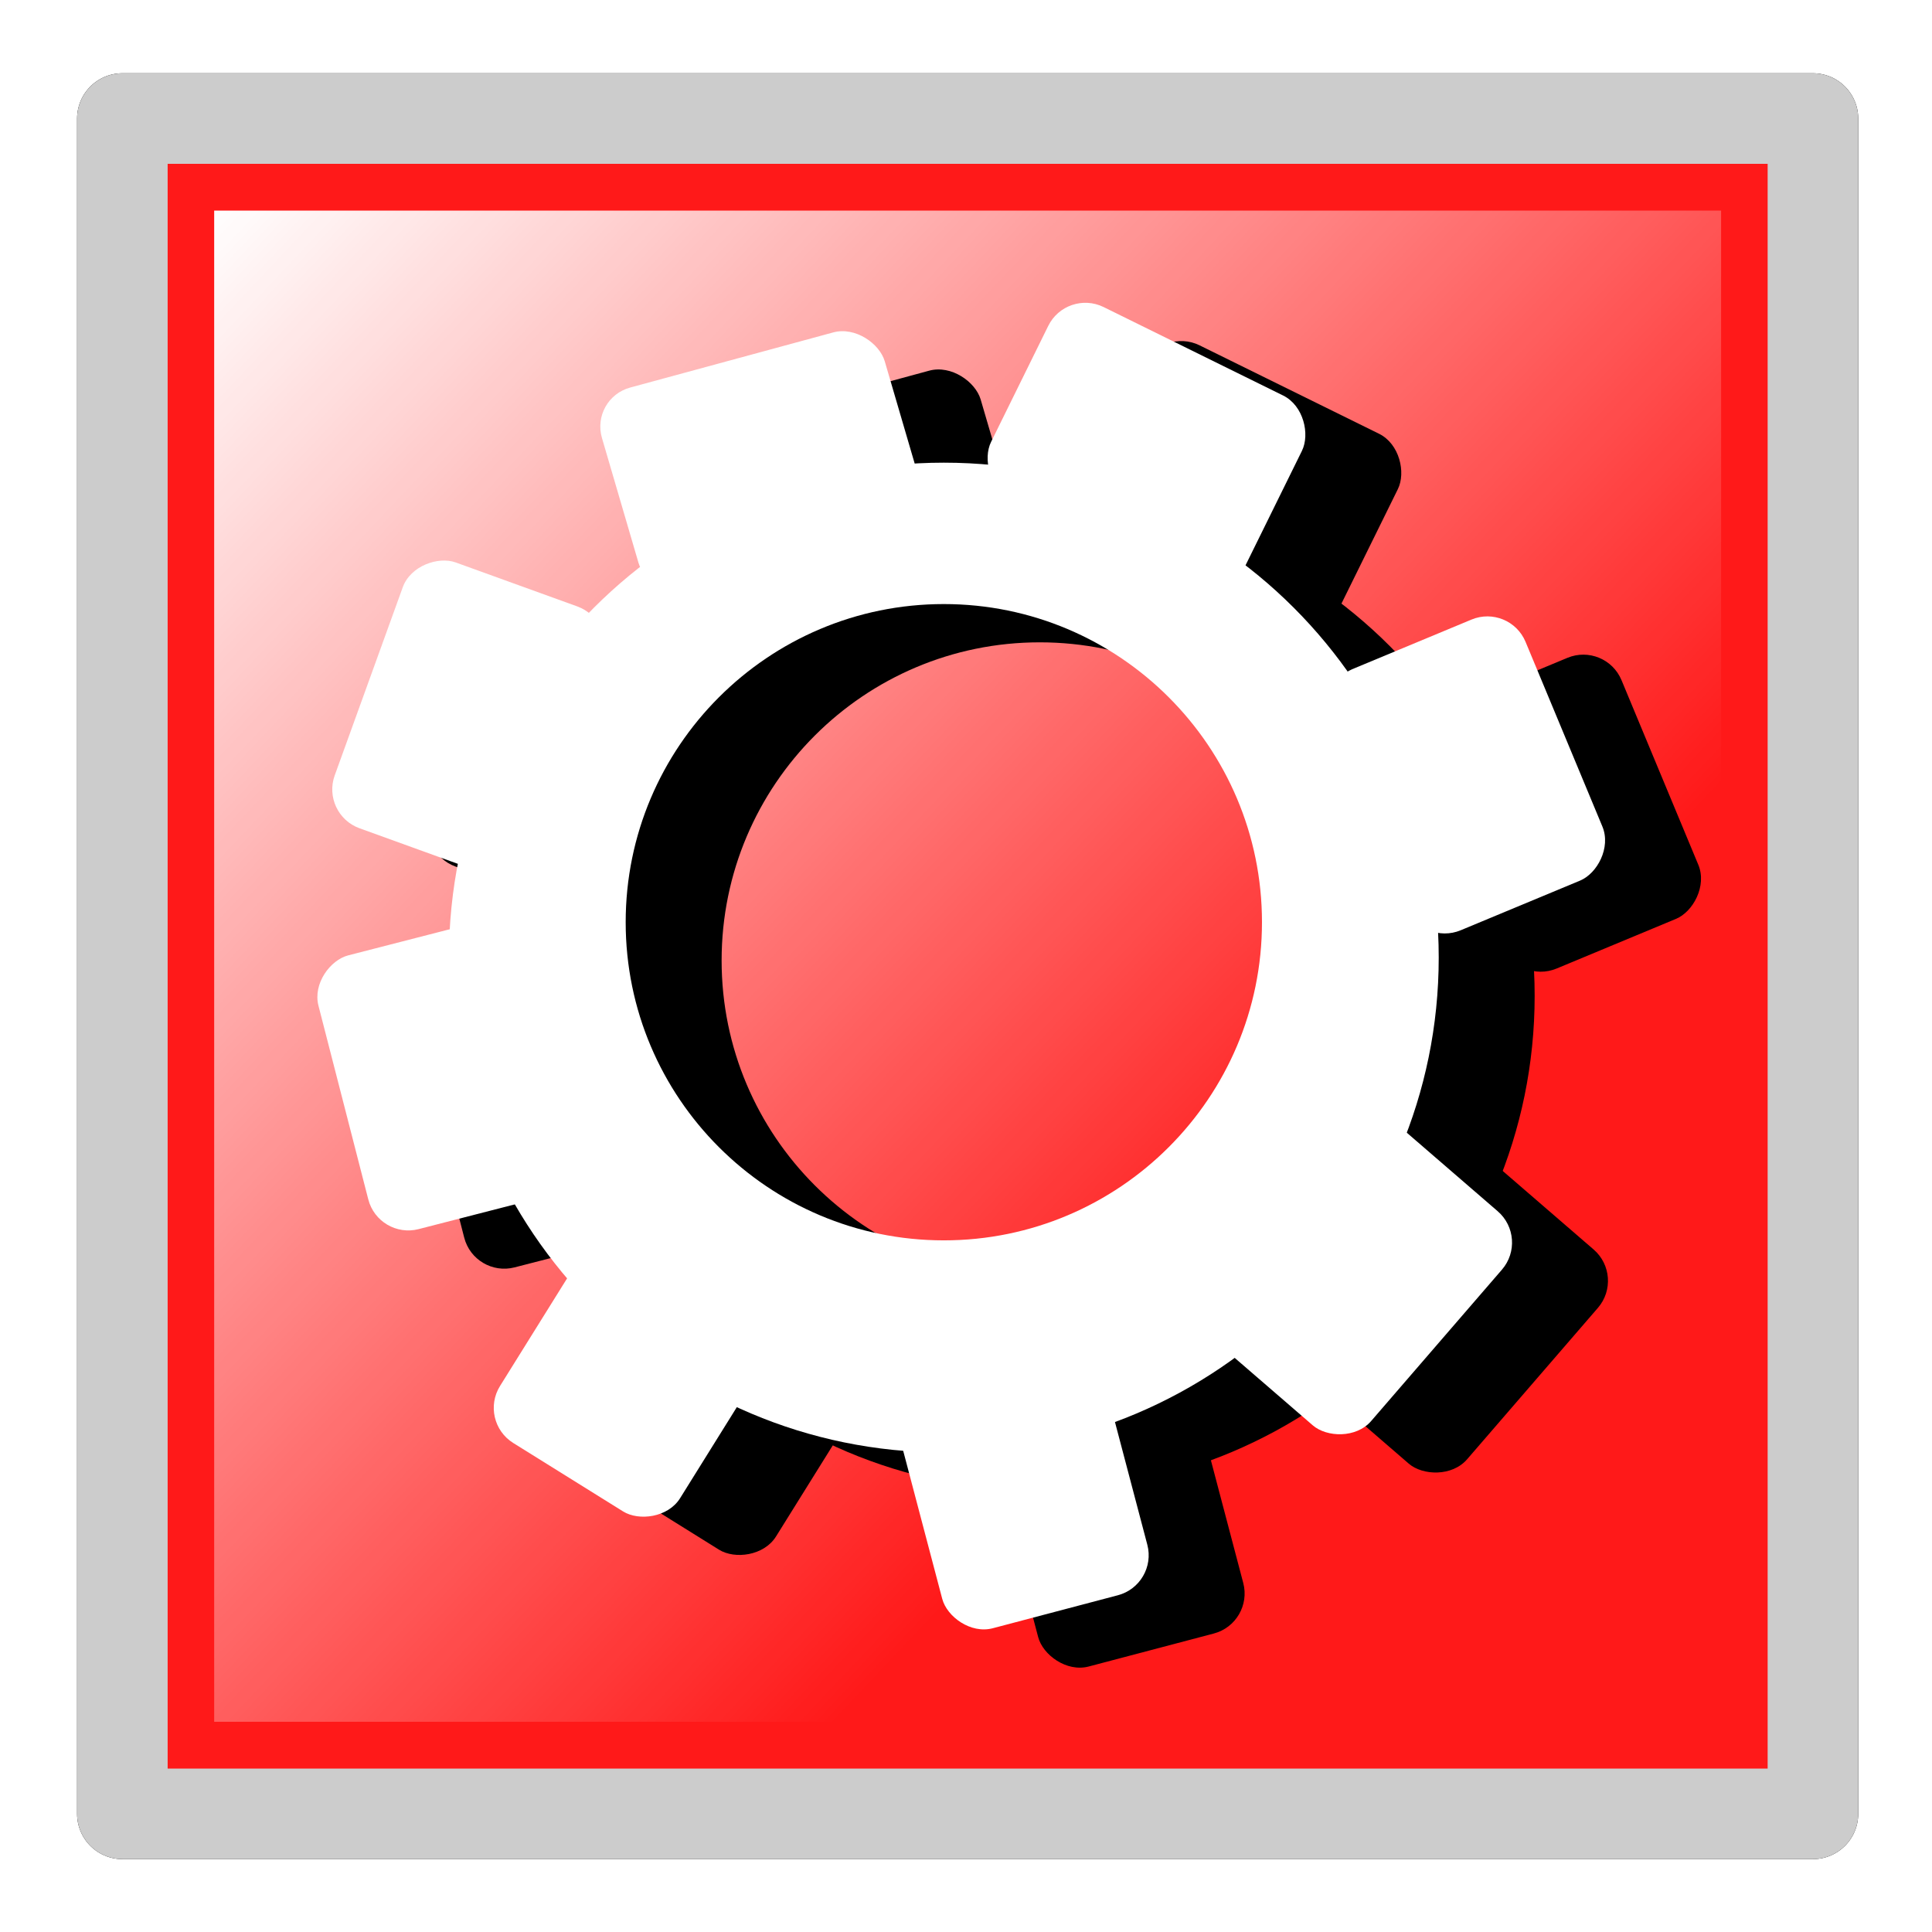 <?xml version="1.0" encoding="UTF-8" standalone="no"?>
<!-- Created with Inkscape (http://www.inkscape.org/) -->
<svg
   xmlns:dc="http://purl.org/dc/elements/1.1/"
   xmlns:cc="http://creativecommons.org/ns#"
   xmlns:rdf="http://www.w3.org/1999/02/22-rdf-syntax-ns#"
   xmlns:svg="http://www.w3.org/2000/svg"
   xmlns="http://www.w3.org/2000/svg"
   xmlns:xlink="http://www.w3.org/1999/xlink"
   xmlns:sodipodi="http://sodipodi.sourceforge.net/DTD/sodipodi-0.dtd"
   xmlns:inkscape="http://www.inkscape.org/namespaces/inkscape"
   width="128"
   height="128"
   id="svg3221"
   sodipodi:version="0.32"
   inkscape:version="0.46"
   version="1.0"
   sodipodi:docname="tools.svg"
   inkscape:output_extension="org.inkscape.output.svg.inkscape"
   inkscape:export-filename="C:\Documents and Settings\tehiteoh\Desktop\tools.png"
   inkscape:export-xdpi="90"
   inkscape:export-ydpi="90">
  <defs
     id="defs3223">
    <linearGradient
       inkscape:collect="always"
       id="linearGradient3746">
      <stop
         style="stop-color:#ffffff;stop-opacity:1;"
         offset="0"
         id="stop3748" />
      <stop
         style="stop-color:#ffffff;stop-opacity:0;"
         offset="1"
         id="stop3750" />
    </linearGradient>
    <inkscape:perspective
       sodipodi:type="inkscape:persp3d"
       inkscape:vp_x="0 : 526.18109 : 1"
       inkscape:vp_y="0 : 1000 : 0"
       inkscape:vp_z="744.09448 : 526.18109 : 1"
       inkscape:persp3d-origin="372.04724 : 350.78739 : 1"
       id="perspective3229" />
    <linearGradient
       inkscape:collect="always"
       xlink:href="#linearGradient3746"
       id="linearGradient3752"
       x1="8"
       y1="20"
       x2="80"
       y2="88"
       gradientUnits="userSpaceOnUse" />
    <filter
       inkscape:collect="always"
       id="filter3764">
      <feGaussianBlur
         inkscape:collect="always"
         stdDeviation="2.068"
         id="feGaussianBlur3766" />
    </filter>
    <filter
       inkscape:collect="always"
       id="filter3225">
      <feGaussianBlur
         inkscape:collect="always"
         stdDeviation="1.295"
         id="feGaussianBlur3227" />
    </filter>
  </defs>
  <sodipodi:namedview
     id="base"
     pagecolor="#ffffff"
     bordercolor="#666666"
     borderopacity="1.0"
     gridtolerance="10000"
     guidetolerance="10"
     objecttolerance="10"
     inkscape:pageopacity="0.0"
     inkscape:pageshadow="2"
     inkscape:zoom="5.4765625"
     inkscape:cx="70.606459"
     inkscape:cy="62.46002"
     inkscape:document-units="px"
     inkscape:current-layer="layer1"
     showgrid="true"
     width="128px"
     inkscape:window-width="1280"
     inkscape:window-height="952"
     inkscape:window-x="-4"
     inkscape:window-y="-4">
    <inkscape:grid
       type="xygrid"
       id="grid3231"
       visible="true"
       enabled="true"
       empspacing="4"
       empcolor="#0000ff"
       empopacity="0.251"
       spacingx="4px"
       spacingy="4px" />
  </sodipodi:namedview>
  <g
     inkscape:label="Layer 1"
     inkscape:groupmode="layer"
     id="layer1">
    <rect
       y="7.853"
       x="8.107"
       height="112.319"
       width="112.004"
       id="rect3758"
       style="opacity:1;fill:#000000;fill-opacity:1;fill-rule:evenodd;stroke:#000000;stroke-width:6;stroke-linecap:round;stroke-linejoin:round;stroke-miterlimit:4;stroke-dasharray:none;stroke-opacity:1;filter:url(#filter3764)" />
    <rect
       style="opacity:1;fill:#ff1919;fill-opacity:1;fill-rule:evenodd;stroke:#cccccc;stroke-width:6;stroke-linecap:round;stroke-linejoin:round;stroke-miterlimit:4;stroke-dasharray:none;stroke-opacity:1"
       id="rect3233"
       width="112.004"
       height="112.319"
       x="8.107"
       y="7.853" />
    <rect
       y="13.953"
       x="14.19"
       height="100.119"
       width="99.838"
       id="rect3744"
       style="opacity:1;fill:url(#linearGradient3752);fill-opacity:1;fill-rule:evenodd;stroke:none;stroke-width:6;stroke-linecap:round;stroke-linejoin:round;stroke-miterlimit:4;stroke-dasharray:none;stroke-opacity:1" />
    <g
       id="g3229"
       transform="translate(88.675,8.94)">
      <g
         id="g3205"
         transform="matrix(1.171,0,0,1.171,8.316,-41.328)"
         style="fill:#000000;fill-opacity:1;filter:url(#filter3225)">
        <path
           id="path3207"
           d="M -24,56 C -39.456,56 -52,68.544 -52,84 C -52,99.456 -39.456,112 -24,112 C -8.544,112 4,99.456 4,84 C 4,68.544 -8.544,56 -24,56 z M -24,64 C -14.064,64 -6,72.064 -6,82 C -6,91.936 -14.064,100 -24,100 C -33.936,100 -42,91.936 -42,82 C -42,72.064 -33.936,64 -24,64 z"
           style="opacity:1;fill:#000000;fill-opacity:1;fill-rule:evenodd;stroke:none;stroke-width:6;stroke-linecap:round;stroke-linejoin:round;stroke-miterlimit:4;stroke-dasharray:none;stroke-opacity:1" />
        <rect
           transform="matrix(0.965,-0.262,0.281,0.96,0,0)"
           rx="2.339"
           ry="2.339"
           y="39"
           x="-56.951"
           height="12.035"
           width="16.579"
           id="rect3209"
           style="opacity:1;fill:#000000;fill-opacity:1;fill-rule:evenodd;stroke:none;stroke-width:6;stroke-linecap:round;stroke-linejoin:round;stroke-miterlimit:4;stroke-dasharray:none;stroke-opacity:1" />
        <rect
           inkscape:transform-center-y="-3.6039924"
           inkscape:transform-center-x="1.3279818"
           style="opacity:1;fill:#000000;fill-opacity:1;fill-rule:evenodd;stroke:none;stroke-width:6;stroke-linecap:round;stroke-linejoin:round;stroke-miterlimit:4;stroke-dasharray:none;stroke-opacity:1"
           id="rect3211"
           width="16"
           height="12"
           x="5.103"
           y="48.948"
           ry="2.34"
           rx="2.34"
           transform="matrix(0.897,0.442,-0.442,0.897,0,0)" />
        <rect
           transform="matrix(0.384,0.923,-0.923,0.384,0,0)"
           rx="2.34"
           ry="2.34"
           y="17.181"
           x="62.168"
           height="12"
           width="16"
           id="rect3213"
           style="opacity:1;fill:#000000;fill-opacity:1;fill-rule:evenodd;stroke:none;stroke-width:6;stroke-linecap:round;stroke-linejoin:round;stroke-miterlimit:4;stroke-dasharray:none;stroke-opacity:1"
           inkscape:transform-center-x="-1.374907"
           inkscape:transform-center-y="-3.5863521" />
        <rect
           inkscape:transform-center-y="-26.339475"
           inkscape:transform-center-x="-19.137211"
           transform="matrix(0.967,-0.255,0.255,0.967,0,0)"
           ry="2.34"
           rx="2.34"
           y="96.495"
           x="-53.961"
           height="16"
           width="12"
           id="rect3215"
           style="opacity:1;fill:#000000;fill-opacity:1;fill-rule:evenodd;stroke:none;stroke-width:6;stroke-linecap:round;stroke-linejoin:round;stroke-miterlimit:4;stroke-dasharray:none;stroke-opacity:1" />
        <rect
           inkscape:transform-center-y="-8.3745032"
           inkscape:transform-center-x="5.8195781"
           transform="matrix(0.529,-0.849,0.849,0.529,0,0)"
           ry="2.34"
           rx="2.34"
           y="15.555"
           x="-120.139"
           height="12"
           width="12"
           id="rect3217"
           style="opacity:1;fill:#000000;fill-opacity:1;fill-rule:evenodd;stroke:none;stroke-width:6;stroke-linecap:round;stroke-linejoin:round;stroke-miterlimit:4;stroke-dasharray:none;stroke-opacity:1" />
        <rect
           style="opacity:1;fill:#000000;fill-opacity:1;fill-rule:evenodd;stroke:none;stroke-width:6;stroke-linecap:round;stroke-linejoin:round;stroke-miterlimit:4;stroke-dasharray:none;stroke-opacity:1"
           id="rect3219"
           width="16"
           height="12"
           x="-85.601"
           y="60.164"
           ry="2.34"
           rx="2.34"
           transform="matrix(0.654,-0.757,0.757,0.654,0,0)" />
        <rect
           inkscape:transform-center-x="-8.529859"
           style="opacity:1;fill:#000000;fill-opacity:1;fill-rule:evenodd;stroke:none;stroke-width:6;stroke-linecap:round;stroke-linejoin:round;stroke-miterlimit:4;stroke-dasharray:none;stroke-opacity:1"
           id="rect3221"
           width="16"
           height="12"
           x="75.557"
           y="17.923"
           ry="2.34"
           rx="2.34"
           transform="matrix(-0.34,0.94,-0.94,-0.34,0,0)" />
        <rect
           inkscape:transform-center-y="-4.8090044"
           transform="matrix(0.249,0.968,-0.968,0.249,0,0)"
           rx="2.34"
           ry="2.34"
           y="67.153"
           x="66.89"
           height="12"
           width="16"
           id="rect3223"
           style="opacity:1;fill:#000000;fill-opacity:1;fill-rule:evenodd;stroke:none;stroke-width:6;stroke-linecap:round;stroke-linejoin:round;stroke-miterlimit:4;stroke-dasharray:none;stroke-opacity:1"
           inkscape:transform-center-x="-7.0449942" />
      </g>
      <g
         style="fill:#ffffff;fill-opacity:1"
         transform="matrix(1.171,0,0,1.171,1.96,-43.863)"
         id="g3194">
        <path
           style="opacity:1;fill:#ffffff;fill-opacity:1;fill-rule:evenodd;stroke:none;stroke-width:6;stroke-linecap:round;stroke-linejoin:round;stroke-miterlimit:4;stroke-dasharray:none;stroke-opacity:1"
           d="M -24,56 C -39.456,56 -52,68.544 -52,84 C -52,99.456 -39.456,112 -24,112 C -8.544,112 4,99.456 4,84 C 4,68.544 -8.544,56 -24,56 z M -24,64 C -14.064,64 -6,72.064 -6,82 C -6,91.936 -14.064,100 -24,100 C -33.936,100 -42,91.936 -42,82 C -42,72.064 -33.936,64 -24,64 z"
           id="path2403" />
        <rect
           style="opacity:1;fill:#ffffff;fill-opacity:1;fill-rule:evenodd;stroke:none;stroke-width:6;stroke-linecap:round;stroke-linejoin:round;stroke-miterlimit:4;stroke-dasharray:none;stroke-opacity:1"
           id="rect3177"
           width="16.579"
           height="12.035"
           x="-56.951"
           y="39"
           ry="2.339"
           rx="2.339"
           transform="matrix(0.965,-0.262,0.281,0.96,0,0)" />
        <rect
           transform="matrix(0.897,0.442,-0.442,0.897,0,0)"
           rx="2.34"
           ry="2.34"
           y="48.948"
           x="5.103"
           height="12"
           width="16"
           id="rect3180"
           style="opacity:1;fill:#ffffff;fill-opacity:1;fill-rule:evenodd;stroke:none;stroke-width:6;stroke-linecap:round;stroke-linejoin:round;stroke-miterlimit:4;stroke-dasharray:none;stroke-opacity:1"
           inkscape:transform-center-x="1.3279818"
           inkscape:transform-center-y="-3.6039924" />
        <rect
           inkscape:transform-center-y="-3.5863521"
           inkscape:transform-center-x="-1.374907"
           style="opacity:1;fill:#ffffff;fill-opacity:1;fill-rule:evenodd;stroke:none;stroke-width:6;stroke-linecap:round;stroke-linejoin:round;stroke-miterlimit:4;stroke-dasharray:none;stroke-opacity:1"
           id="rect3182"
           width="16"
           height="12"
           x="62.168"
           y="17.181"
           ry="2.34"
           rx="2.34"
           transform="matrix(0.384,0.923,-0.923,0.384,0,0)" />
        <rect
           style="opacity:1;fill:#ffffff;fill-opacity:1;fill-rule:evenodd;stroke:none;stroke-width:6;stroke-linecap:round;stroke-linejoin:round;stroke-miterlimit:4;stroke-dasharray:none;stroke-opacity:1"
           id="rect3184"
           width="12"
           height="16"
           x="-53.961"
           y="96.495"
           rx="2.34"
           ry="2.34"
           transform="matrix(0.967,-0.255,0.255,0.967,0,0)"
           inkscape:transform-center-x="-19.137211"
           inkscape:transform-center-y="-26.339475" />
        <rect
           style="opacity:1;fill:#ffffff;fill-opacity:1;fill-rule:evenodd;stroke:none;stroke-width:6;stroke-linecap:round;stroke-linejoin:round;stroke-miterlimit:4;stroke-dasharray:none;stroke-opacity:1"
           id="rect3186"
           width="12"
           height="12"
           x="-120.139"
           y="15.555"
           rx="2.34"
           ry="2.34"
           transform="matrix(0.529,-0.849,0.849,0.529,0,0)"
           inkscape:transform-center-x="5.8195781"
           inkscape:transform-center-y="-8.3745032" />
        <rect
           transform="matrix(0.654,-0.757,0.757,0.654,0,0)"
           rx="2.34"
           ry="2.34"
           y="60.164"
           x="-85.601"
           height="12"
           width="16"
           id="rect3188"
           style="opacity:1;fill:#ffffff;fill-opacity:1;fill-rule:evenodd;stroke:none;stroke-width:6;stroke-linecap:round;stroke-linejoin:round;stroke-miterlimit:4;stroke-dasharray:none;stroke-opacity:1" />
        <rect
           transform="matrix(-0.34,0.94,-0.94,-0.34,0,0)"
           rx="2.34"
           ry="2.34"
           y="17.923"
           x="75.557"
           height="12"
           width="16"
           id="rect3190"
           style="opacity:1;fill:#ffffff;fill-opacity:1;fill-rule:evenodd;stroke:none;stroke-width:6;stroke-linecap:round;stroke-linejoin:round;stroke-miterlimit:4;stroke-dasharray:none;stroke-opacity:1"
           inkscape:transform-center-x="-8.529859" />
        <rect
           inkscape:transform-center-x="-7.0449942"
           style="opacity:1;fill:#ffffff;fill-opacity:1;fill-rule:evenodd;stroke:none;stroke-width:6;stroke-linecap:round;stroke-linejoin:round;stroke-miterlimit:4;stroke-dasharray:none;stroke-opacity:1"
           id="rect3192"
           width="16"
           height="12"
           x="66.89"
           y="67.153"
           ry="2.34"
           rx="2.34"
           transform="matrix(0.249,0.968,-0.968,0.249,0,0)"
           inkscape:transform-center-y="-4.8090044" />
      </g>
    </g>
  </g>
</svg>
